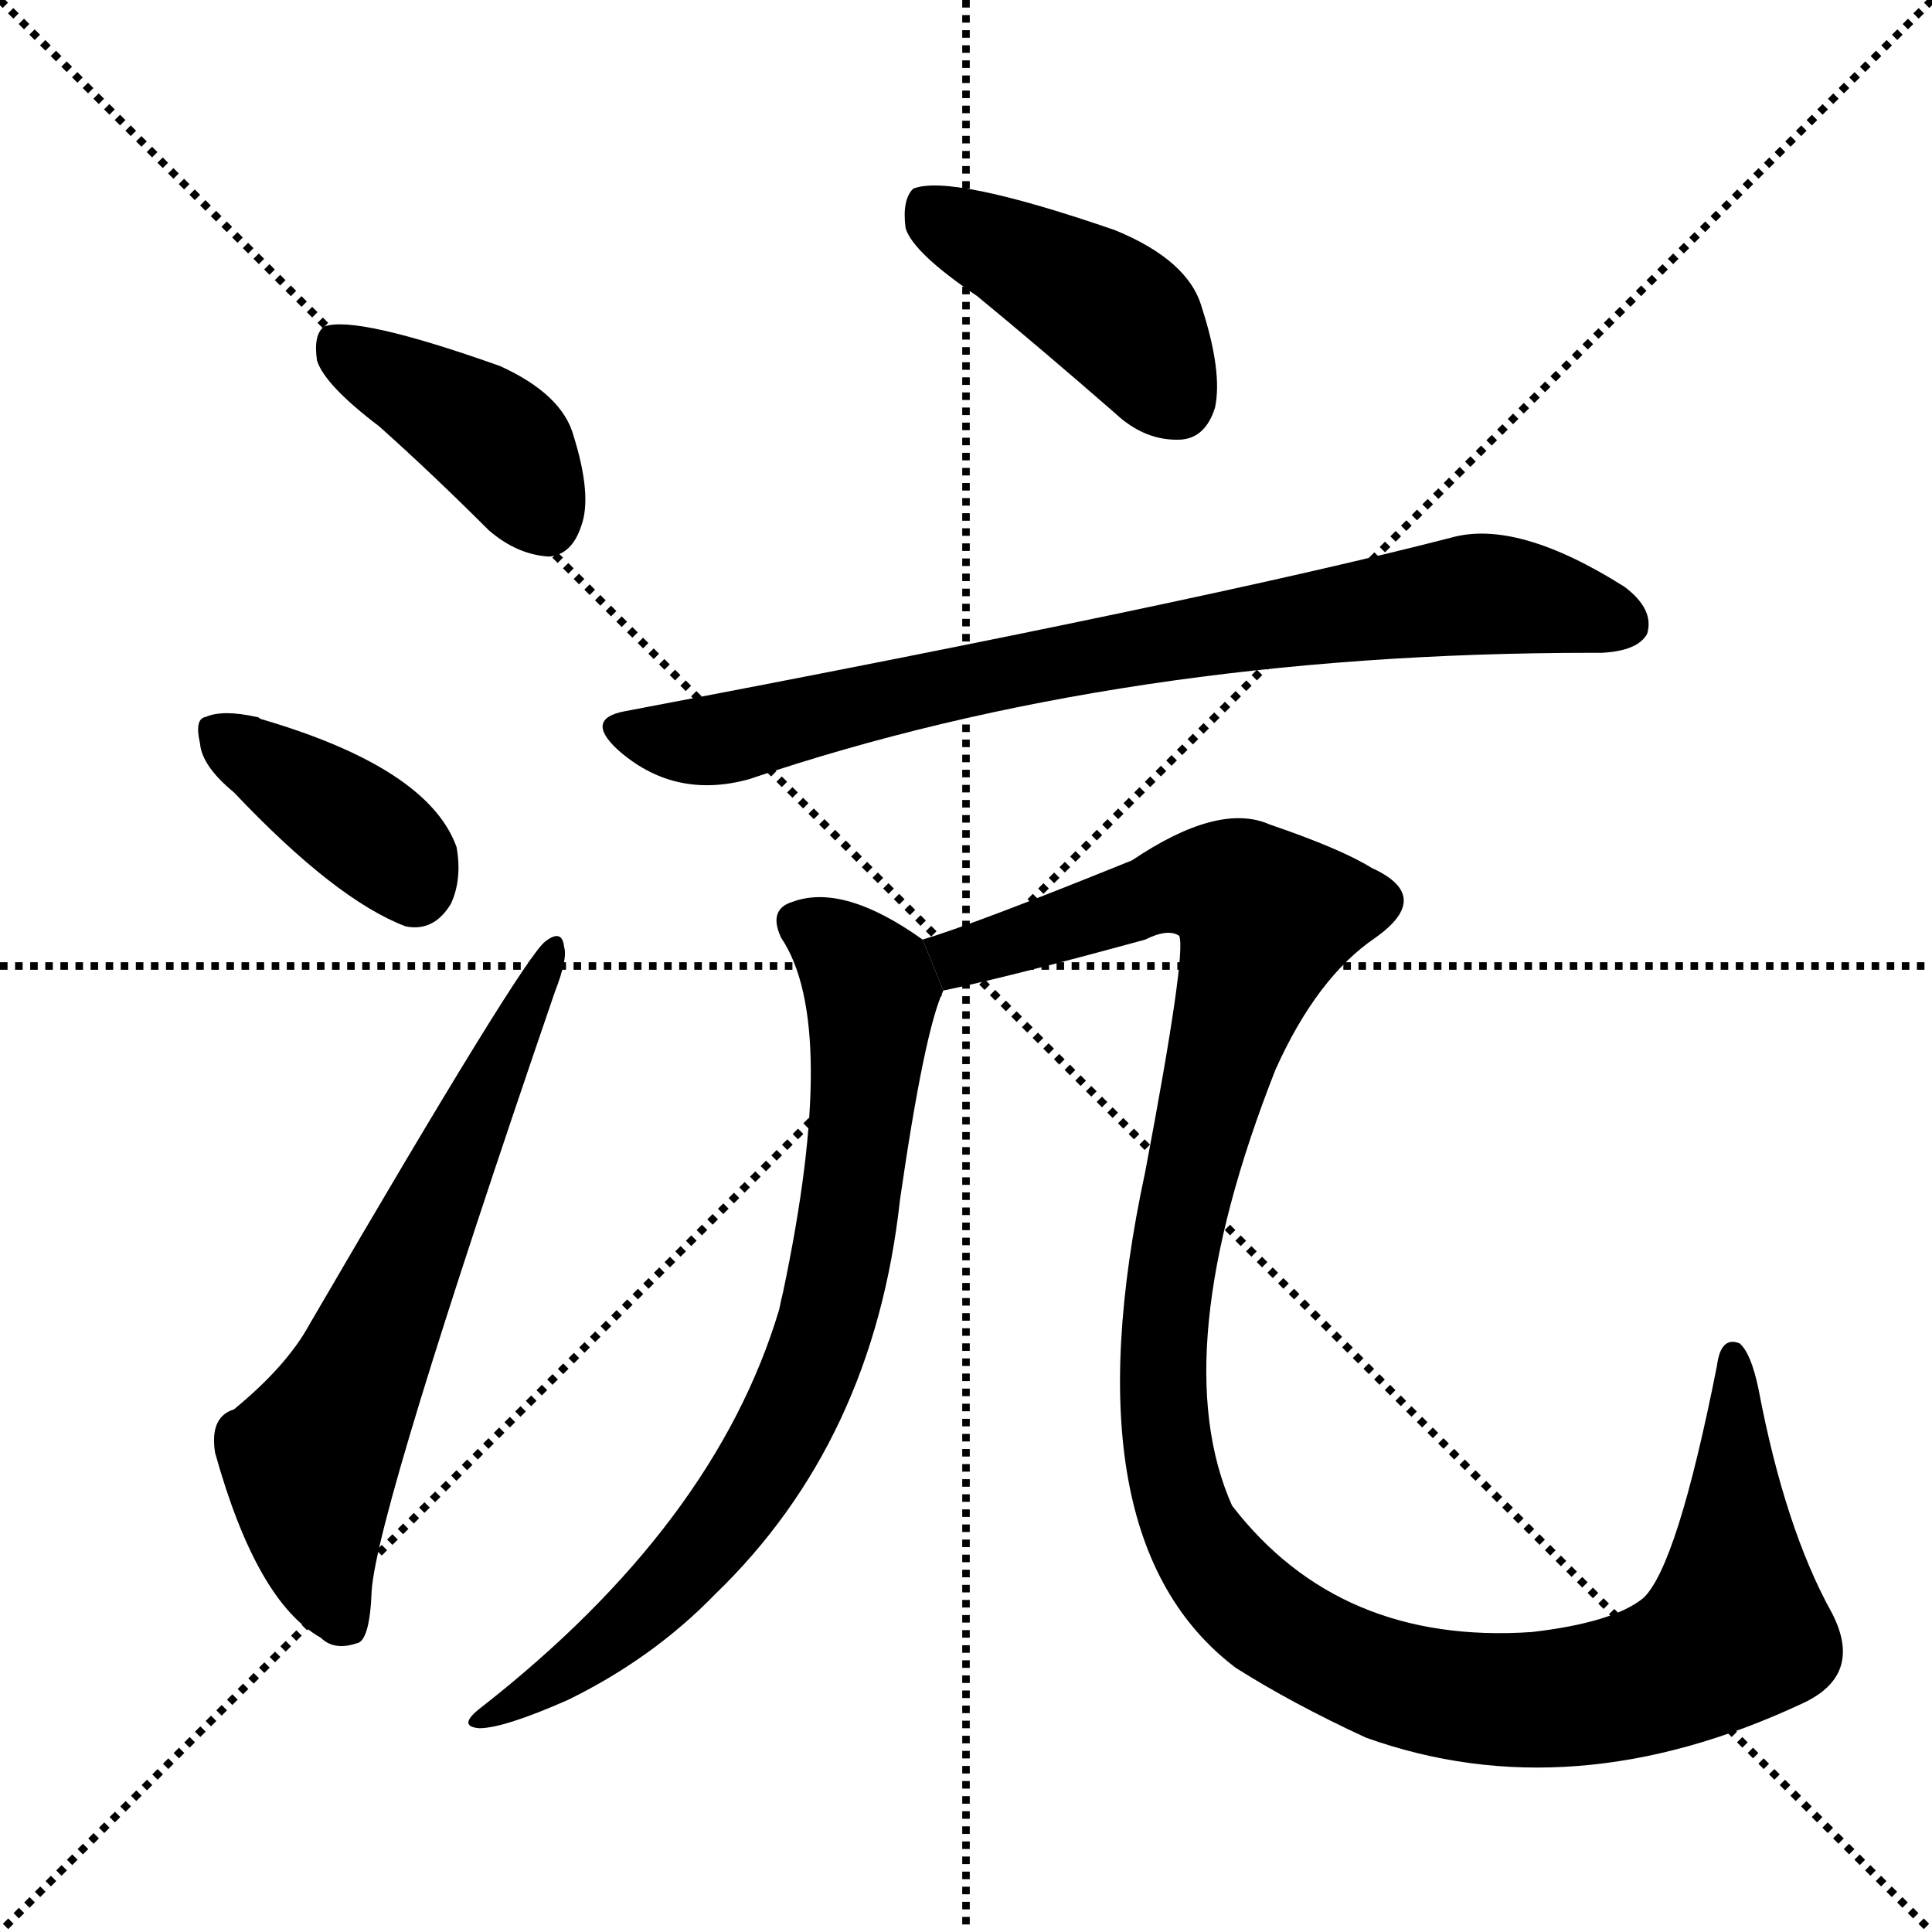 <svg version="1.1" viewBox="0 0 1024 1024" xmlns="http://www.w3.org/2000/svg">
  <g stroke="black" stroke-dasharray="1,1" stroke-width="1" transform="scale(4, 4)">
    <line x1="0" y1="0" x2="256" y2="256"></line>
    <line x1="256" y1="0" x2="0" y2="256"></line>
    <line x1="128" y1="0" x2="128" y2="256"></line>
    <line x1="0" y1="128" x2="256" y2="128"></line>
  </g>
  <g transform="scale(1, -1) translate(0, -900)">
    <style type="text/css">
      
        @keyframes keyframes0 {
          from {
            stroke: blue;
            stroke-dashoffset: 407;
            stroke-width: 128;
          }
          57% {
            animation-timing-function: step-end;
            stroke: blue;
            stroke-dashoffset: 0;
            stroke-width: 128;
          }
          to {
            stroke: black;
            stroke-width: 1024;
          }
        }
        #make-me-a-hanzi-animation-0 {
          animation: keyframes0 0.581s both;
          animation-delay: 0s;
          animation-timing-function: linear;
        }
      
        @keyframes keyframes1 {
          from {
            stroke: blue;
            stroke-dashoffset: 389;
            stroke-width: 128;
          }
          56% {
            animation-timing-function: step-end;
            stroke: blue;
            stroke-dashoffset: 0;
            stroke-width: 128;
          }
          to {
            stroke: black;
            stroke-width: 1024;
          }
        }
        #make-me-a-hanzi-animation-1 {
          animation: keyframes1 0.567s both;
          animation-delay: 0.581s;
          animation-timing-function: linear;
        }
      
        @keyframes keyframes2 {
          from {
            stroke: blue;
            stroke-dashoffset: 643;
            stroke-width: 128;
          }
          68% {
            animation-timing-function: step-end;
            stroke: blue;
            stroke-dashoffset: 0;
            stroke-width: 128;
          }
          to {
            stroke: black;
            stroke-width: 1024;
          }
        }
        #make-me-a-hanzi-animation-2 {
          animation: keyframes2 0.773s both;
          animation-delay: 1.148s;
          animation-timing-function: linear;
        }
      
        @keyframes keyframes3 {
          from {
            stroke: blue;
            stroke-dashoffset: 431;
            stroke-width: 128;
          }
          58% {
            animation-timing-function: step-end;
            stroke: blue;
            stroke-dashoffset: 0;
            stroke-width: 128;
          }
          to {
            stroke: black;
            stroke-width: 1024;
          }
        }
        #make-me-a-hanzi-animation-3 {
          animation: keyframes3 0.601s both;
          animation-delay: 1.921s;
          animation-timing-function: linear;
        }
      
        @keyframes keyframes4 {
          from {
            stroke: blue;
            stroke-dashoffset: 798;
            stroke-width: 128;
          }
          72% {
            animation-timing-function: step-end;
            stroke: blue;
            stroke-dashoffset: 0;
            stroke-width: 128;
          }
          to {
            stroke: black;
            stroke-width: 1024;
          }
        }
        #make-me-a-hanzi-animation-4 {
          animation: keyframes4 0.899s both;
          animation-delay: 2.522s;
          animation-timing-function: linear;
        }
      
        @keyframes keyframes5 {
          from {
            stroke: blue;
            stroke-dashoffset: 772;
            stroke-width: 128;
          }
          72% {
            animation-timing-function: step-end;
            stroke: blue;
            stroke-dashoffset: 0;
            stroke-width: 128;
          }
          to {
            stroke: black;
            stroke-width: 1024;
          }
        }
        #make-me-a-hanzi-animation-5 {
          animation: keyframes5 0.878s both;
          animation-delay: 3.421s;
          animation-timing-function: linear;
        }
      
        @keyframes keyframes6 {
          from {
            stroke: blue;
            stroke-dashoffset: 1250;
            stroke-width: 128;
          }
          80% {
            animation-timing-function: step-end;
            stroke: blue;
            stroke-dashoffset: 0;
            stroke-width: 128;
          }
          to {
            stroke: black;
            stroke-width: 1024;
          }
        }
        #make-me-a-hanzi-animation-6 {
          animation: keyframes6 1.267s both;
          animation-delay: 4.299s;
          animation-timing-function: linear;
        }
      
    </style>
    
      <path d="M 201 674 Q 229 649 259 619 Q 274 606 291 605 Q 303 606 308 621 Q 314 637 304 669 Q 298 691 265 706 Q 189 733 172 727 Q 166 723 168 709 Q 172 696 201 674 Z" fill="black"></path>
    
      <path d="M 124 480 Q 178 423 215 409 Q 230 406 239 421 Q 245 434 242 451 Q 227 493 138 519 Q 137 520 136 520 Q 118 524 109 520 Q 103 519 106 506 Q 107 494 124 480 Z" fill="black"></path>
    
      <path d="M 124 153 Q 111 149 114 130 Q 136 51 170 32 Q 177 25 189 29 Q 196 30 197 57 Q 200 100 294 374 Q 301 392 299 398 Q 298 408 289 401 Q 277 392 164 198 Q 152 176 124 153 Z" fill="black"></path>
    
      <path d="M 518 743 Q 552 715 591 681 Q 607 666 626 667 Q 639 668 644 684 Q 648 703 637 737 Q 630 762 591 778 Q 504 808 484 800 Q 478 794 480 779 Q 484 766 518 743 Z" fill="black"></path>
    
      <path d="M 331 523 Q 310 519 327 503 Q 357 476 397 487 Q 595 554 844 554 Q 845 554 849 554 Q 868 555 873 564 Q 877 577 861 589 Q 804 625 769 615 Q 637 581 331 523 Z" fill="black"></path>
    
      <path d="M 489 402 Q 447 432 420 422 Q 407 418 414 403 Q 445 357 415 215 Q 414 211 413 206 Q 379 92 255 -5 Q 242 -15 254 -16 Q 267 -16 301 -1 Q 346 21 379 55 Q 463 136 477 264 Q 490 354 500 375 L 489 402 Z" fill="black"></path>
    
      <path d="M 500 375 Q 534 382 607 402 Q 619 408 625 404 Q 629 395 607 279 Q 565 84 655 16 Q 685 -3 724 -21 Q 833 -60 955 -3 Q 988 12 971 45 Q 946 90 932 164 Q 928 183 922 188 Q 912 192 910 176 Q 889 70 871 53 Q 855 40 812 35 Q 710 28 653 102 Q 617 183 676 333 Q 698 382 729 403 Q 760 425 727 440 Q 711 450 673 463 Q 646 475 600 444 Q 516 410 489 402 L 500 375 Z" fill="black"></path>
    
    
      <clipPath id="make-me-a-hanzi-clip-0">
        <path d="M 201 674 Q 229 649 259 619 Q 274 606 291 605 Q 303 606 308 621 Q 314 637 304 669 Q 298 691 265 706 Q 189 733 172 727 Q 166 723 168 709 Q 172 696 201 674 Z"></path>
      </clipPath>
      <path clip-path="url(#make-me-a-hanzi-clip-0)" d="M 177 720 L 264 665 L 289 624" fill="none" id="make-me-a-hanzi-animation-0" stroke-dasharray="279 558" stroke-linecap="round"></path>
    
      <clipPath id="make-me-a-hanzi-clip-1">
        <path d="M 124 480 Q 178 423 215 409 Q 230 406 239 421 Q 245 434 242 451 Q 227 493 138 519 Q 137 520 136 520 Q 118 524 109 520 Q 103 519 106 506 Q 107 494 124 480 Z"></path>
      </clipPath>
      <path clip-path="url(#make-me-a-hanzi-clip-1)" d="M 116 511 L 203 453 L 220 430" fill="none" id="make-me-a-hanzi-animation-1" stroke-dasharray="261 522" stroke-linecap="round"></path>
    
      <clipPath id="make-me-a-hanzi-clip-2">
        <path d="M 124 153 Q 111 149 114 130 Q 136 51 170 32 Q 177 25 189 29 Q 196 30 197 57 Q 200 100 294 374 Q 301 392 299 398 Q 298 408 289 401 Q 277 392 164 198 Q 152 176 124 153 Z"></path>
      </clipPath>
      <path clip-path="url(#make-me-a-hanzi-clip-2)" d="M 182 40 L 167 85 L 164 126 L 189 168 L 293 395" fill="none" id="make-me-a-hanzi-animation-2" stroke-dasharray="515 1030" stroke-linecap="round"></path>
    
      <clipPath id="make-me-a-hanzi-clip-3">
        <path d="M 518 743 Q 552 715 591 681 Q 607 666 626 667 Q 639 668 644 684 Q 648 703 637 737 Q 630 762 591 778 Q 504 808 484 800 Q 478 794 480 779 Q 484 766 518 743 Z"></path>
      </clipPath>
      <path clip-path="url(#make-me-a-hanzi-clip-3)" d="M 489 792 L 592 733 L 624 687" fill="none" id="make-me-a-hanzi-animation-3" stroke-dasharray="303 606" stroke-linecap="round"></path>
    
      <clipPath id="make-me-a-hanzi-clip-4">
        <path d="M 331 523 Q 310 519 327 503 Q 357 476 397 487 Q 595 554 844 554 Q 845 554 849 554 Q 868 555 873 564 Q 877 577 861 589 Q 804 625 769 615 Q 637 581 331 523 Z"></path>
      </clipPath>
      <path clip-path="url(#make-me-a-hanzi-clip-4)" d="M 329 513 L 374 507 L 522 542 L 780 585 L 808 584 L 861 569" fill="none" id="make-me-a-hanzi-animation-4" stroke-dasharray="670 1340" stroke-linecap="round"></path>
    
      <clipPath id="make-me-a-hanzi-clip-5">
        <path d="M 489 402 Q 447 432 420 422 Q 407 418 414 403 Q 445 357 415 215 Q 414 211 413 206 Q 379 92 255 -5 Q 242 -15 254 -16 Q 267 -16 301 -1 Q 346 21 379 55 Q 463 136 477 264 Q 490 354 500 375 L 489 402 Z"></path>
      </clipPath>
      <path clip-path="url(#make-me-a-hanzi-clip-5)" d="M 423 411 L 444 398 L 462 374 L 454 278 L 429 171 L 403 121 L 360 65 L 322 30 L 257 -11" fill="none" id="make-me-a-hanzi-animation-5" stroke-dasharray="644 1288" stroke-linecap="round"></path>
    
      <clipPath id="make-me-a-hanzi-clip-6">
        <path d="M 500 375 Q 534 382 607 402 Q 619 408 625 404 Q 629 395 607 279 Q 565 84 655 16 Q 685 -3 724 -21 Q 833 -60 955 -3 Q 988 12 971 45 Q 946 90 932 164 Q 928 183 922 188 Q 912 192 910 176 Q 889 70 871 53 Q 855 40 812 35 Q 710 28 653 102 Q 617 183 676 333 Q 698 382 729 403 Q 760 425 727 440 Q 711 450 673 463 Q 646 475 600 444 Q 516 410 489 402 L 500 375 Z"></path>
      </clipPath>
      <path clip-path="url(#make-me-a-hanzi-clip-6)" d="M 495 397 L 513 393 L 638 432 L 657 427 L 671 414 L 623 242 L 616 184 L 618 134 L 640 74 L 669 43 L 701 23 L 754 4 L 820 -1 L 874 9 L 914 30 L 920 37 L 921 62 L 919 180" fill="none" id="make-me-a-hanzi-animation-6" stroke-dasharray="1122 2244" stroke-linecap="round"></path>
    
  </g>
</svg>
